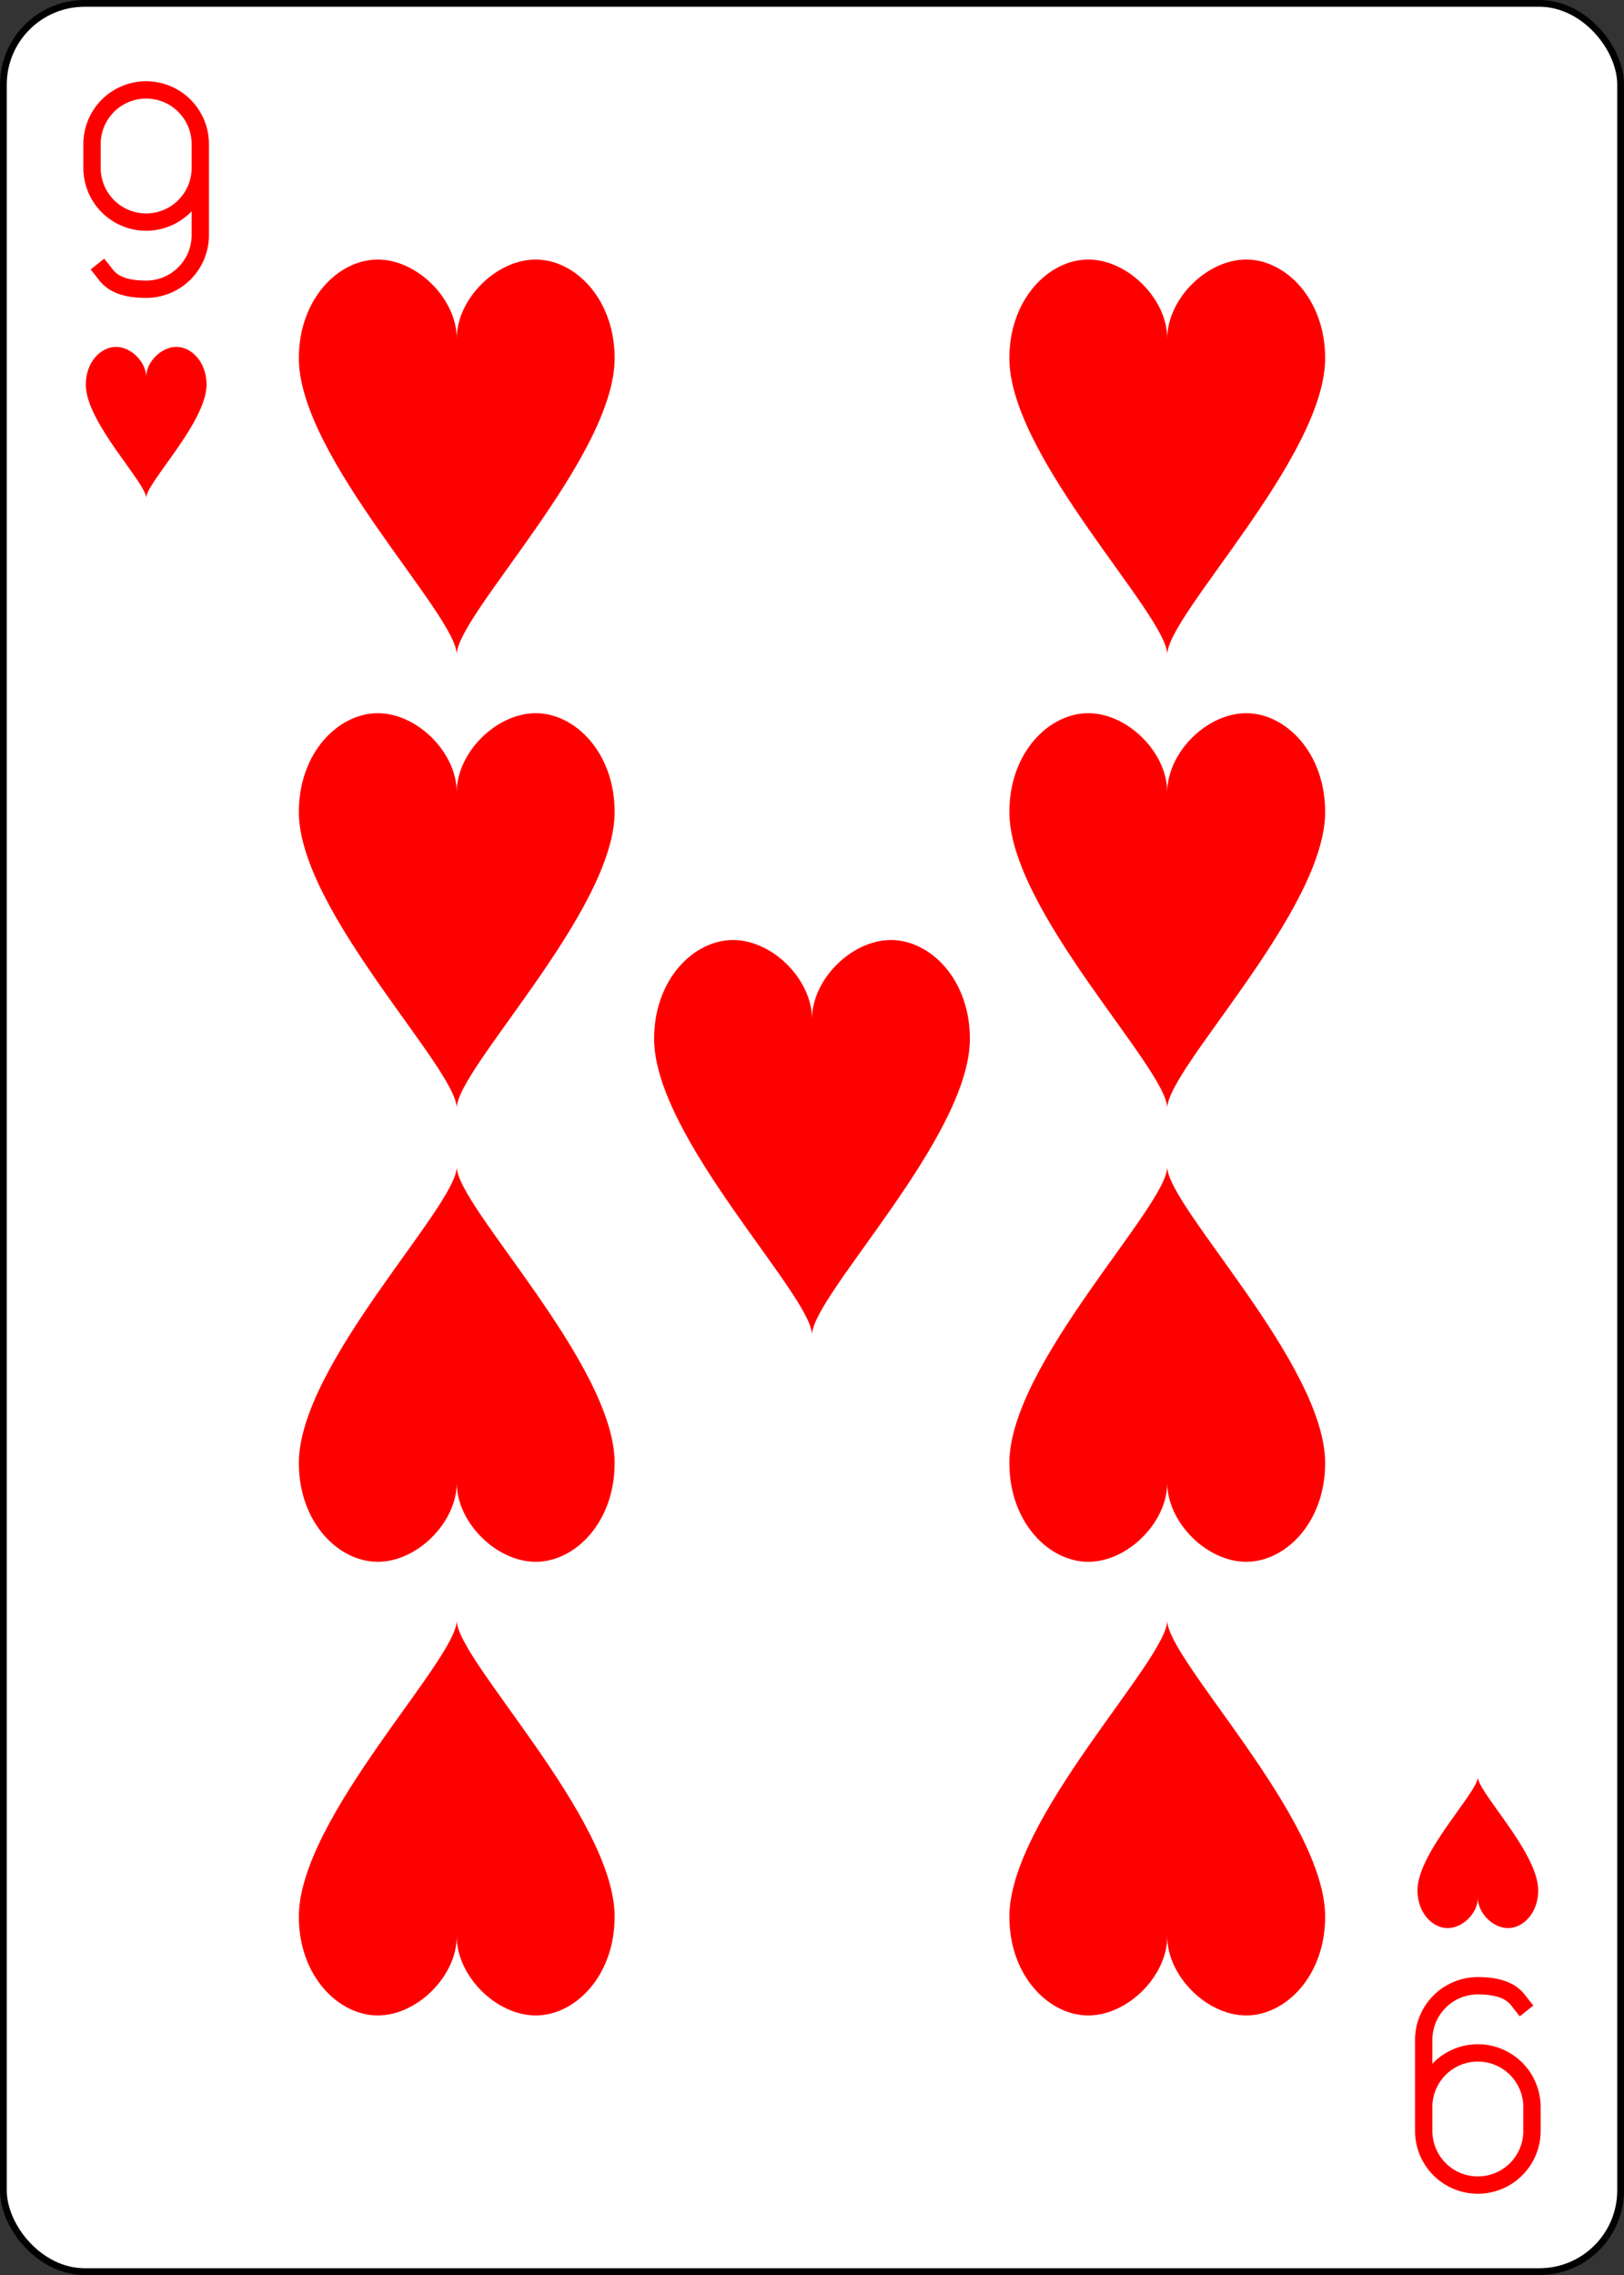 <?xml version="1.0" encoding="UTF-8" standalone="no"?>
<svg xmlns="http://www.w3.org/2000/svg" xmlns:xlink="http://www.w3.org/1999/xlink" class="card" face="9H" height="3.5in"
     preserveAspectRatio="none" viewBox="-120 -168 240 336" width="2.5in">
    <rect x="-120" y="-168" width="240" height="336" fill="#333333" stroke="none"/>
    <defs>
        <symbol id="SH9" viewBox="-600 -600 1200 1200" preserveAspectRatio="xMinYMid">
            <path d="M0 -300C0 -400 100 -500 200 -500C300 -500 400 -400 400 -250C400 0 0 400 0 500C0 400 -400 0 -400 -250C-400 -400 -300 -500 -200 -500C-100 -500 0 -400 -0 -300Z"
                  fill="red"></path>
        </symbol>
        <symbol id="VH9" viewBox="-500 -500 1000 1000" preserveAspectRatio="xMinYMid">
            <path d="M250 -100A250 250 0 0 1 -250 -100L-250 -210A250 250 0 0 1 250 -210L250 210A250 250 0 0 1 0 460C-150 460 -180 400 -200 375"
                  stroke="red" stroke-width="80" stroke-linecap="square" stroke-miterlimit="1.5" fill="none"></path>
        </symbol>
    </defs>
    <rect width="239" height="335" x="-119.5" y="-167.5" rx="12" ry="12" fill="white" stroke="black"></rect>
    <use xlink:href="#VH9" height="32" width="32" x="-114.4" y="-156"></use>
    <use xlink:href="#SH9" height="26.769" width="26.769" x="-111.784" y="-119"></use>
    <use xlink:href="#SH9" height="70" width="70" x="-87.501" y="-135.501"></use>
    <use xlink:href="#SH9" height="70" width="70" x="17.501" y="-135.501"></use>
    <use xlink:href="#SH9" height="70" width="70" x="-87.501" y="-68.5"></use>
    <use xlink:href="#SH9" height="70" width="70" x="17.501" y="-68.5"></use>
    <use xlink:href="#SH9" height="70" width="70" x="-35" y="-35"></use>
    <g transform="rotate(180)">
        <use xlink:href="#VH9" height="32" width="32" x="-114.4" y="-156"></use>
        <use xlink:href="#SH9" height="26.769" width="26.769" x="-111.784" y="-119"></use>
        <use xlink:href="#SH9" height="70" width="70" x="-87.501" y="-135.501"></use>
        <use xlink:href="#SH9" height="70" width="70" x="17.501" y="-135.501"></use>
        <use xlink:href="#SH9" height="70" width="70" x="-87.501" y="-68.5"></use>
        <use xlink:href="#SH9" height="70" width="70" x="17.501" y="-68.5"></use>
    </g>
</svg>